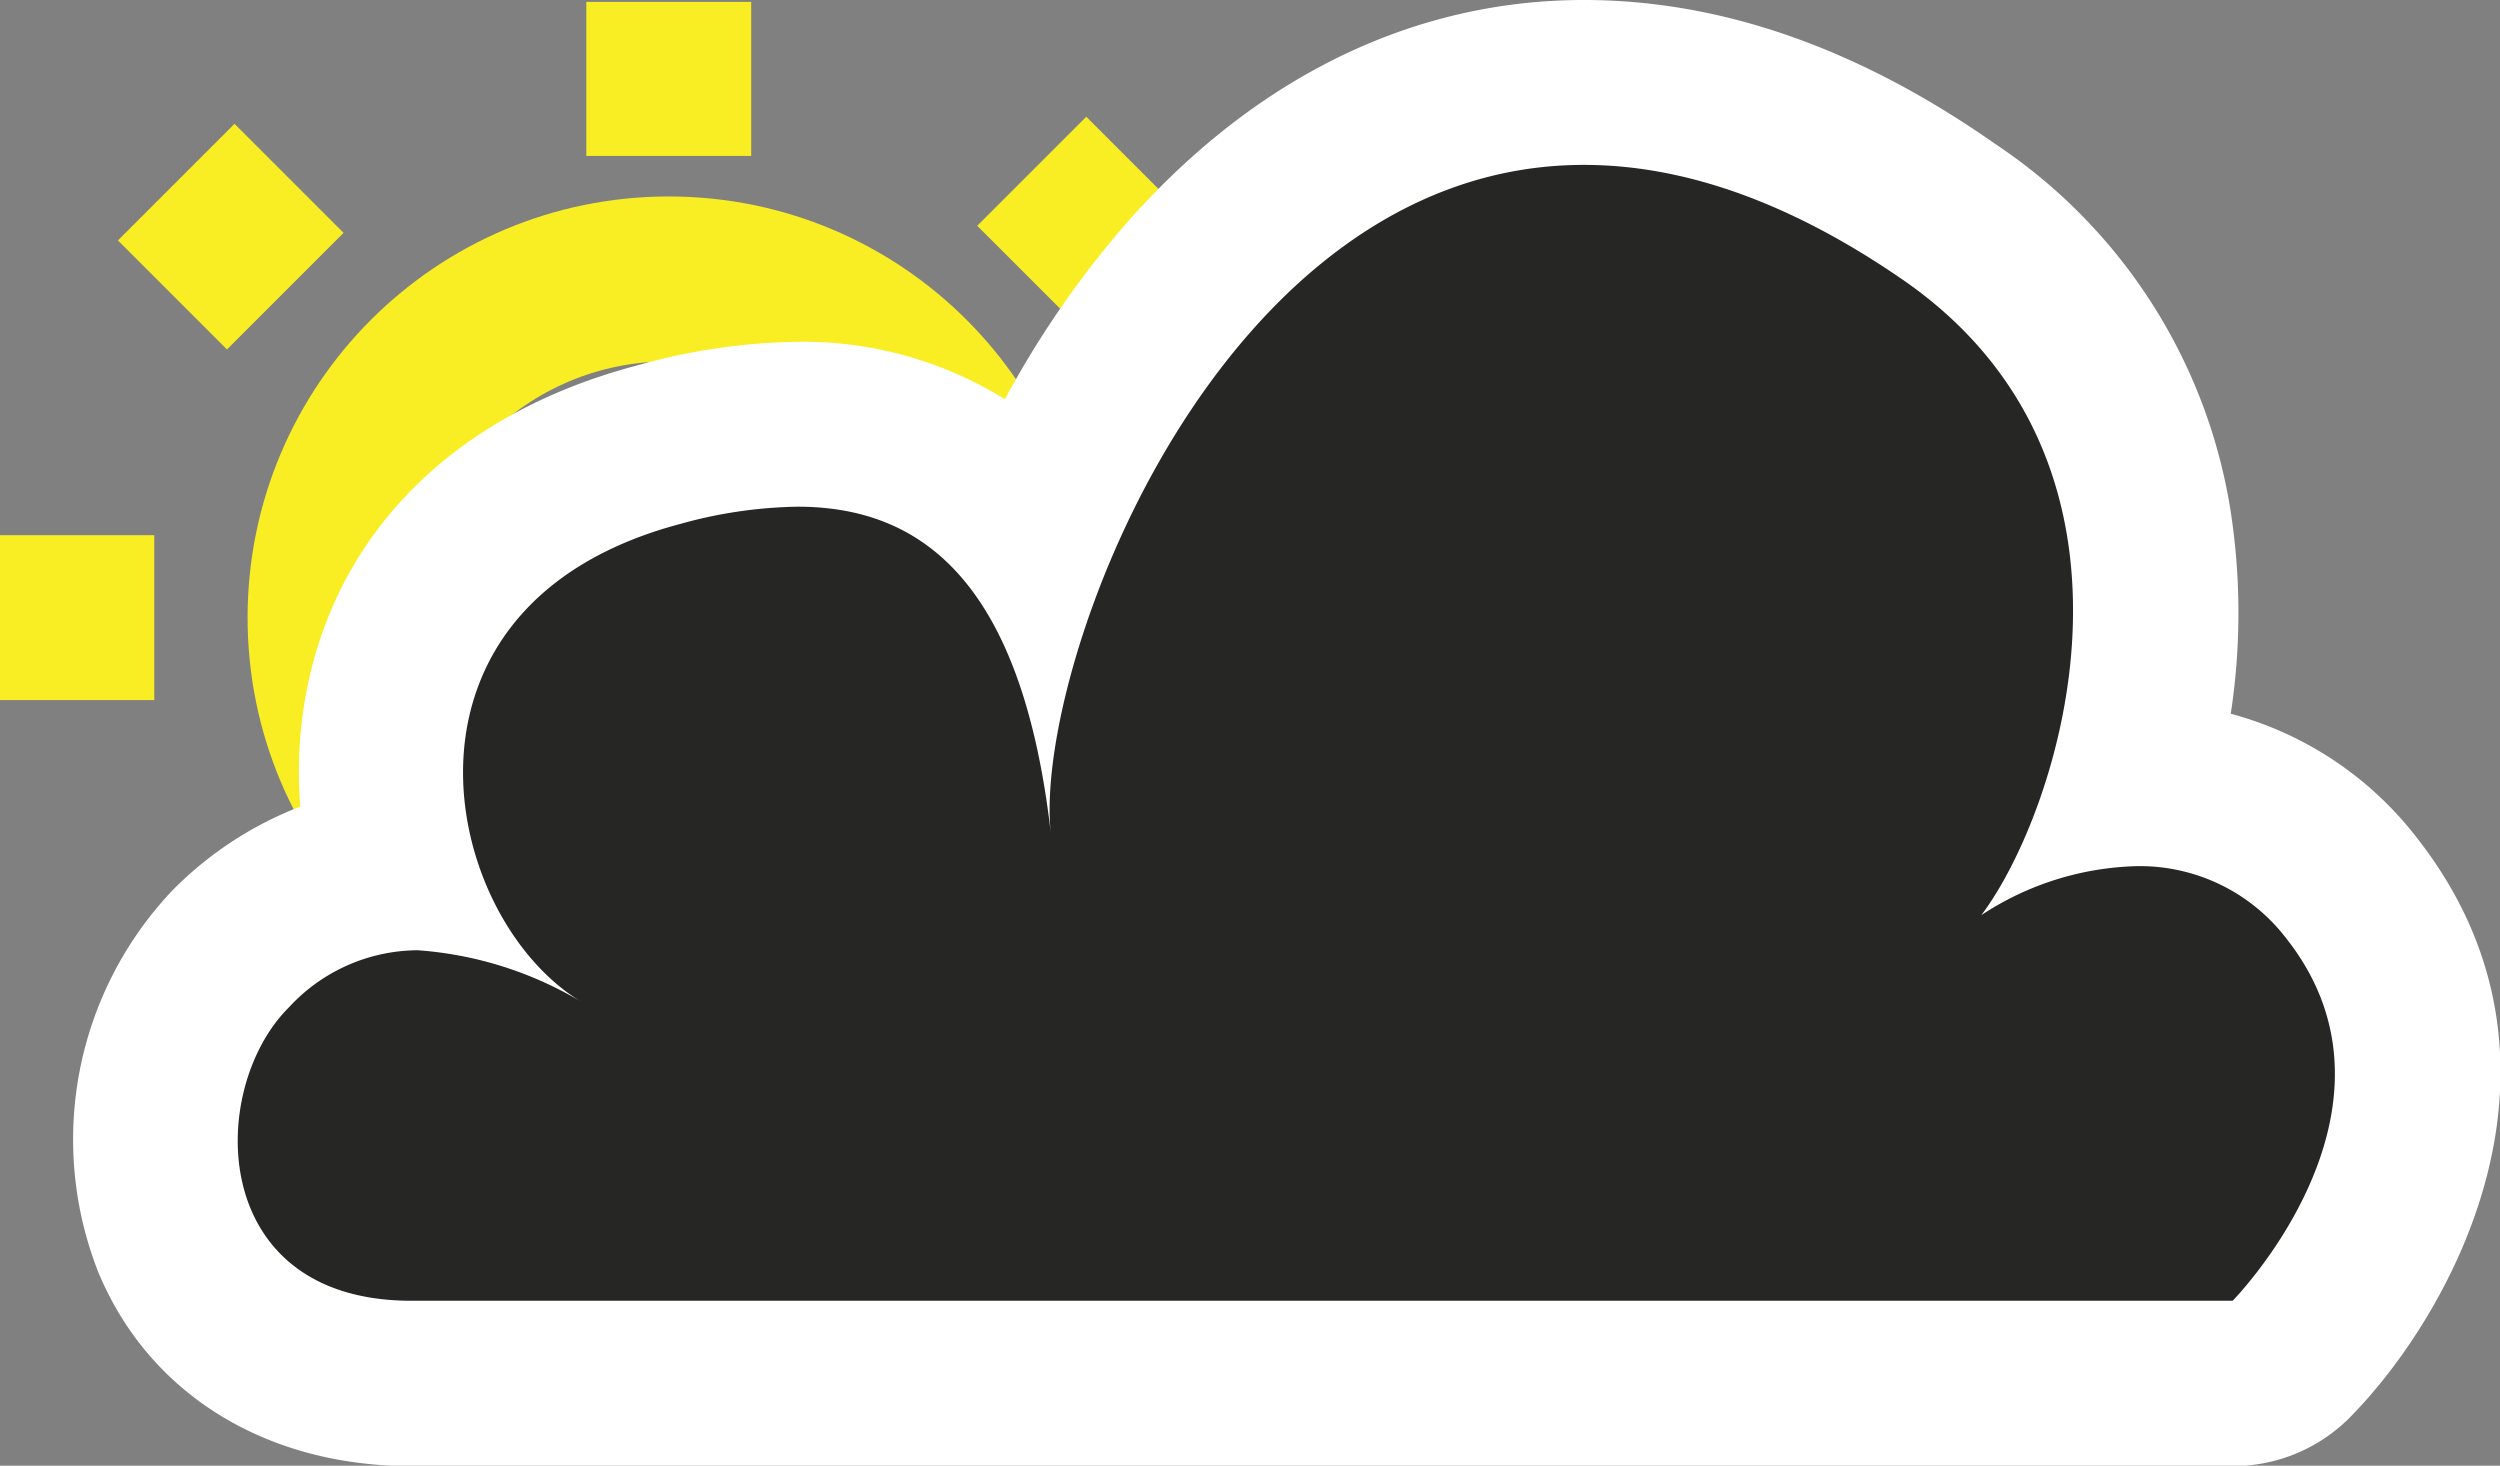 <svg xmlns="http://www.w3.org/2000/svg" viewBox="0 0 106.13 62.22"><rect x="0" y="0" width="106.13" height="62.22" fill="#808080" stroke="none"/><defs><style>.cls-1{fill:none;stroke:#f9ed23;stroke-miterlimit:10;stroke-width:7px;}.cls-2{fill:#262625;}.cls-3{fill:#fff;}</style></defs><title>mostly_cloudy</title><g id="Layer_2" data-name="Layer 2"><g id="weather_icons" data-name="weather icons"><circle class="cls-1" cx="28.39" cy="26.22" r="14.38"/><line class="cls-1" x1="28.39" y1="45.42" x2="28.39" y2="51.97"/><line class="cls-1" x1="28.39" y1="0.08" x2="28.39" y2="6.62"/><line class="cls-1" x1="57.16" y1="26.22" x2="50.61" y2="26.22"/><line class="cls-1" x1="6.55" y1="26.22" y2="26.22"/><line class="cls-1" x1="12.11" y1="12.36" x2="7.48" y2="7.73"/><line class="cls-1" x1="46.97" y1="45" x2="42.34" y2="40.37"/><line class="cls-1" x1="7.78" y1="45.7" x2="12.41" y2="41.07"/><line class="cls-1" x1="43.96" y1="12.06" x2="48.59" y2="7.43"/><path class="cls-2" d="M17.46,58.72c-4.79,0-8.46-2.21-10.06-6.08A11.74,11.74,0,0,1,9.79,40.29a11.08,11.08,0,0,1,6.94-3.41,15.41,15.41,0,0,1-.41-6.08C17.12,25,21.37,20.63,28,18.87A22.8,22.8,0,0,1,33.86,18a12,12,0,0,1,10,4.62,39.89,39.89,0,0,1,6.79-11C55.35,6.3,61.1,3.5,67.24,3.5c5,0,10.21,1.84,15.48,5.47a19.61,19.61,0,0,1,8.49,13.3,25.91,25.91,0,0,1-.75,11h.22a11.39,11.39,0,0,1,9.15,4.45c6,7.64.93,16.39-2.57,19.95a3.5,3.5,0,0,1-2.5,1Z"/><path class="cls-3" d="M67.24,7c4,0,8.5,1.41,13.5,4.85,11.56,7.95,6.65,22.68,3.37,27a12.54,12.54,0,0,1,6.59-2.08,7.83,7.83,0,0,1,6.39,3.11c5.66,7.24-2.31,15.34-2.31,15.34H17.46c-8.67,0-8.67-9-5.2-12.45a7.48,7.48,0,0,1,5.47-2.43,15.7,15.7,0,0,1,7,2.22c-6-3.55-8.88-16.84,4.12-20.31a19.57,19.57,0,0,1,5-.74c5.3,0,9.54,3.21,10.76,13.87v0C43.84,28.45,51.68,7,67.24,7m0-7h0C60.07,0,53.43,3.2,48,9.27a40.58,40.58,0,0,0-5.34,7.68,16.24,16.24,0,0,0-8.82-2.44,26.23,26.23,0,0,0-6.78,1C19,17.63,13.86,23,12.85,30.33a18.08,18.08,0,0,0-.1,3.91,15.37,15.37,0,0,0-5.44,3.57A15.37,15.37,0,0,0,4.17,54c2.14,5.16,7.1,8.24,13.29,8.24H94.78a7,7,0,0,0,5-2.09c4.25-4.32,10.31-15,2.84-24.56a14.81,14.81,0,0,0-7.92-5.29,28.34,28.34,0,0,0,0-8.57,23,23,0,0,0-10-15.62C78.84,2,73,0,67.24,0Z"/></g></g></svg>